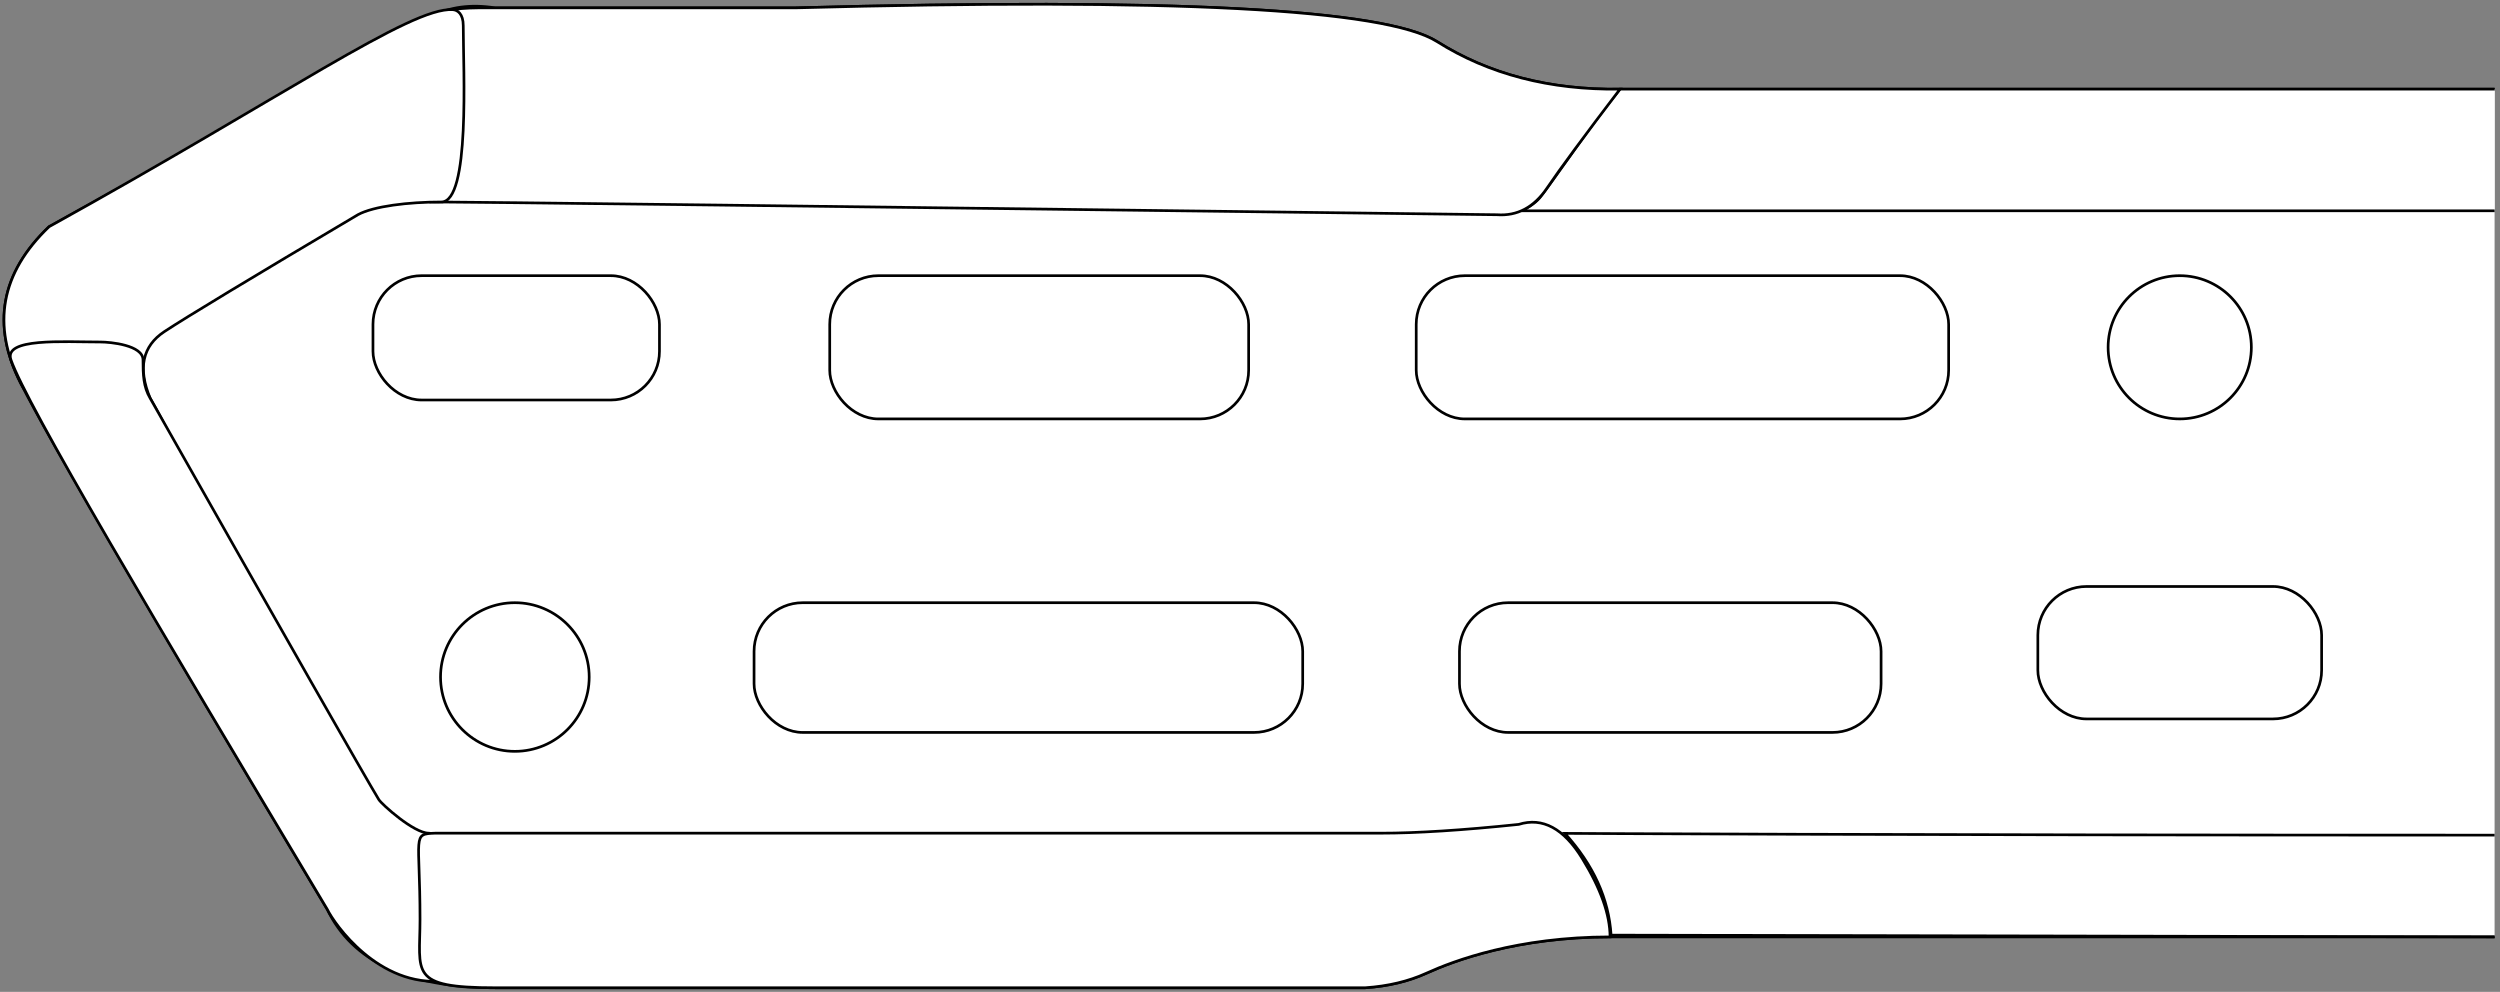 <?xml version="1.0" encoding="UTF-8"?>
<svg width="925px" height="367px" viewBox="0 0 925 367" version="1.1" xmlns="http://www.w3.org/2000/svg" xmlns:xlink="http://www.w3.org/1999/xlink">
    <rect x="0" y="0" width="925" height="367" fill="#808080" stroke="none"/>
    <title>MAXSPINCHSOLO-HARD</title>
    <g id="Page-1" stroke="none" stroke-width="1" fill="none" fill-rule="evenodd">
        <g id="MAXSPINCHSOLO-2" transform="translate(1, 1)" stroke="#000000">
            <g transform="translate(461.5, 182.5) scale(-1, 1) rotate(-180) translate(-461.5, -182.5) " id="MAXSPINCHSOLO-HARD">
                <g transform="translate(461.5, 182.5) scale(-1, 1) rotate(-180) translate(-461.5, -182.5) ">
                    <path d="M922,31.984 L598.398,31.984 C572.424,32.345 549.861,26.481 530.707,14.393 C511.553,2.304 432.377,-1.855 293.178,1.914 L182.193,1.914 C173.283,0.479 165.342,1.549 158.371,5.125 C151.4,8.701 104.327,34.621 17.154,82.887 C-0.727,99.992 -4.238,119.262 6.621,140.697 C17.48,162.132 55.305,227.053 120.096,335.459 C129.35,354.798 150.049,364.467 182.193,364.467 C214.338,364.467 321.654,364.467 504.141,364.467 C512.595,363.904 520.174,362.095 526.879,359.039 C536.936,354.455 560.426,345.652 594.713,345.652 C617.571,345.652 726.667,345.652 922,345.652" id="hangboard" fill="#FFFFFF" fill-rule="nonzero"></path>
                    <path d="M922.005,31.984 L562,31.984 C565.27,33.585 567.634,35.351 569.09,37.282 C576.781,47.484 586.933,62.806 598.403,77 C598.403,77 706.27,77 922.005,77" id="h3" fill="#FFFFFF" transform="translate(742.002, 54.492) scale(-1, 1) rotate(-180) translate(-742.002, -54.492) "></path>
                    <path d="M598.398,31.984 C572.424,32.345 549.861,26.481 530.707,14.393 C511.553,2.304 432.377,-1.855 293.178,1.914 L182.193,1.914 C173.637,1.914 165.342,1.549 158.371,5.125 C151.4,8.701 146.185,73.707 158.371,73.707 C170.557,73.707 302.059,75.289 552.875,78.453 C560.413,78.987 566.581,75.709 571.38,68.62 C576.179,61.531 585.185,49.319 598.398,31.984 Z" id="h2" fill="#FFFFFF" fill-rule="nonzero"></path>
                    <path d="M166.505,2.572 C150.945,1.557 104.327,34.621 17.154,82.887 C-0.727,99.992 -4.238,119.262 6.621,140.697 C17.48,162.132 105.733,236.72 54.571,146.371 C49.947,135.286 51.693,127.063 59.809,121.702 C67.924,116.341 91.789,101.925 131.403,78.453 C137.196,75.289 150.099,73.736 162.285,73.736 C173.028,73.736 170.403,25.257 170.403,8.468 C170.403,4.145 168.348,2.692 166.505,2.572 Z" id="h1" fill="#FFFFFF" fill-rule="nonzero"></path>
                    <path d="M3.052,132.166 C8.793,148.605 55.305,227.053 120.096,335.459 C122.654,340.805 139.143,364.467 163.388,361.914 C176.968,360.484 166.197,307.271 157.625,307.271 C152.112,307.271 140.204,296.572 139.143,294.819 C133.923,286.203 105.733,236.72 54.571,146.371 C52.046,142.138 51.913,137.65 51.913,132.166 C51.913,126.682 39.829,125.542 36.159,125.542 C22.246,125.542 0.177,123.932 3.052,132.166 Z" id="bottom" fill="#FFFFFF" fill-rule="nonzero"></path>
                    <path d="M922,307.348 L595.106,308 C594.259,321.45 588.557,334.001 578,345.652 C578,345.652 692.404,345 922,345" id="bottom" transform="translate(750, 326.5) scale(-1, 1) rotate(-180) translate(-750, -326.5) "></path>
                    <path d="M154.408,339.081 C154.408,359.039 150.049,364.467 182.193,364.467 C214.338,364.467 321.654,364.467 504.141,364.467 C512.595,363.904 520.174,362.095 526.879,359.039 C536.936,354.455 560.426,345.652 594.713,345.652 C594.713,337.473 591.287,327.808 584.436,316.655 C577.584,305.503 569.749,301.292 560.932,304.023 C540.087,306.191 523.115,307.274 510.016,307.274 C496.916,307.274 380.252,307.274 160.022,307.274 C151.322,307.588 154.408,308 154.408,339.081 Z" id="bottom" fill="#FFFFFF" fill-rule="nonzero"></path>
                    <rect id="h11" fill="#FFFFFF" fill-rule="nonzero" x="753" y="216" width="105" height="49" rx="18"></rect>
                    <rect id="h10" fill="#FFFFFF" fill-rule="nonzero" x="539" y="222" width="156" height="48" rx="18"></rect>
                    <rect id="h9" fill="#FFFFFF" fill-rule="nonzero" x="278" y="222" width="203" height="48" rx="18"></rect>
                    <circle id="h8" fill="#FFFFFF" fill-rule="nonzero" cx="189.5" cy="249.5" r="27.5"></circle>
                    <circle id="h7" fill="#FFFFFF" fill-rule="nonzero" cx="805.5" cy="127.5" r="26.5"></circle>
                    <rect id="h6" fill="#FFFFFF" fill-rule="nonzero" x="523" y="101" width="197" height="53" rx="18"></rect>
                    <rect id="h5" fill="#FFFFFF" fill-rule="nonzero" x="306" y="101" width="155" height="53" rx="18"></rect>
                    <rect id="h4" fill="#FFFFFF" fill-rule="nonzero" x="137" y="101" width="106" height="46" rx="18"></rect>
                </g>
            </g>
        </g>
    </g>
</svg>